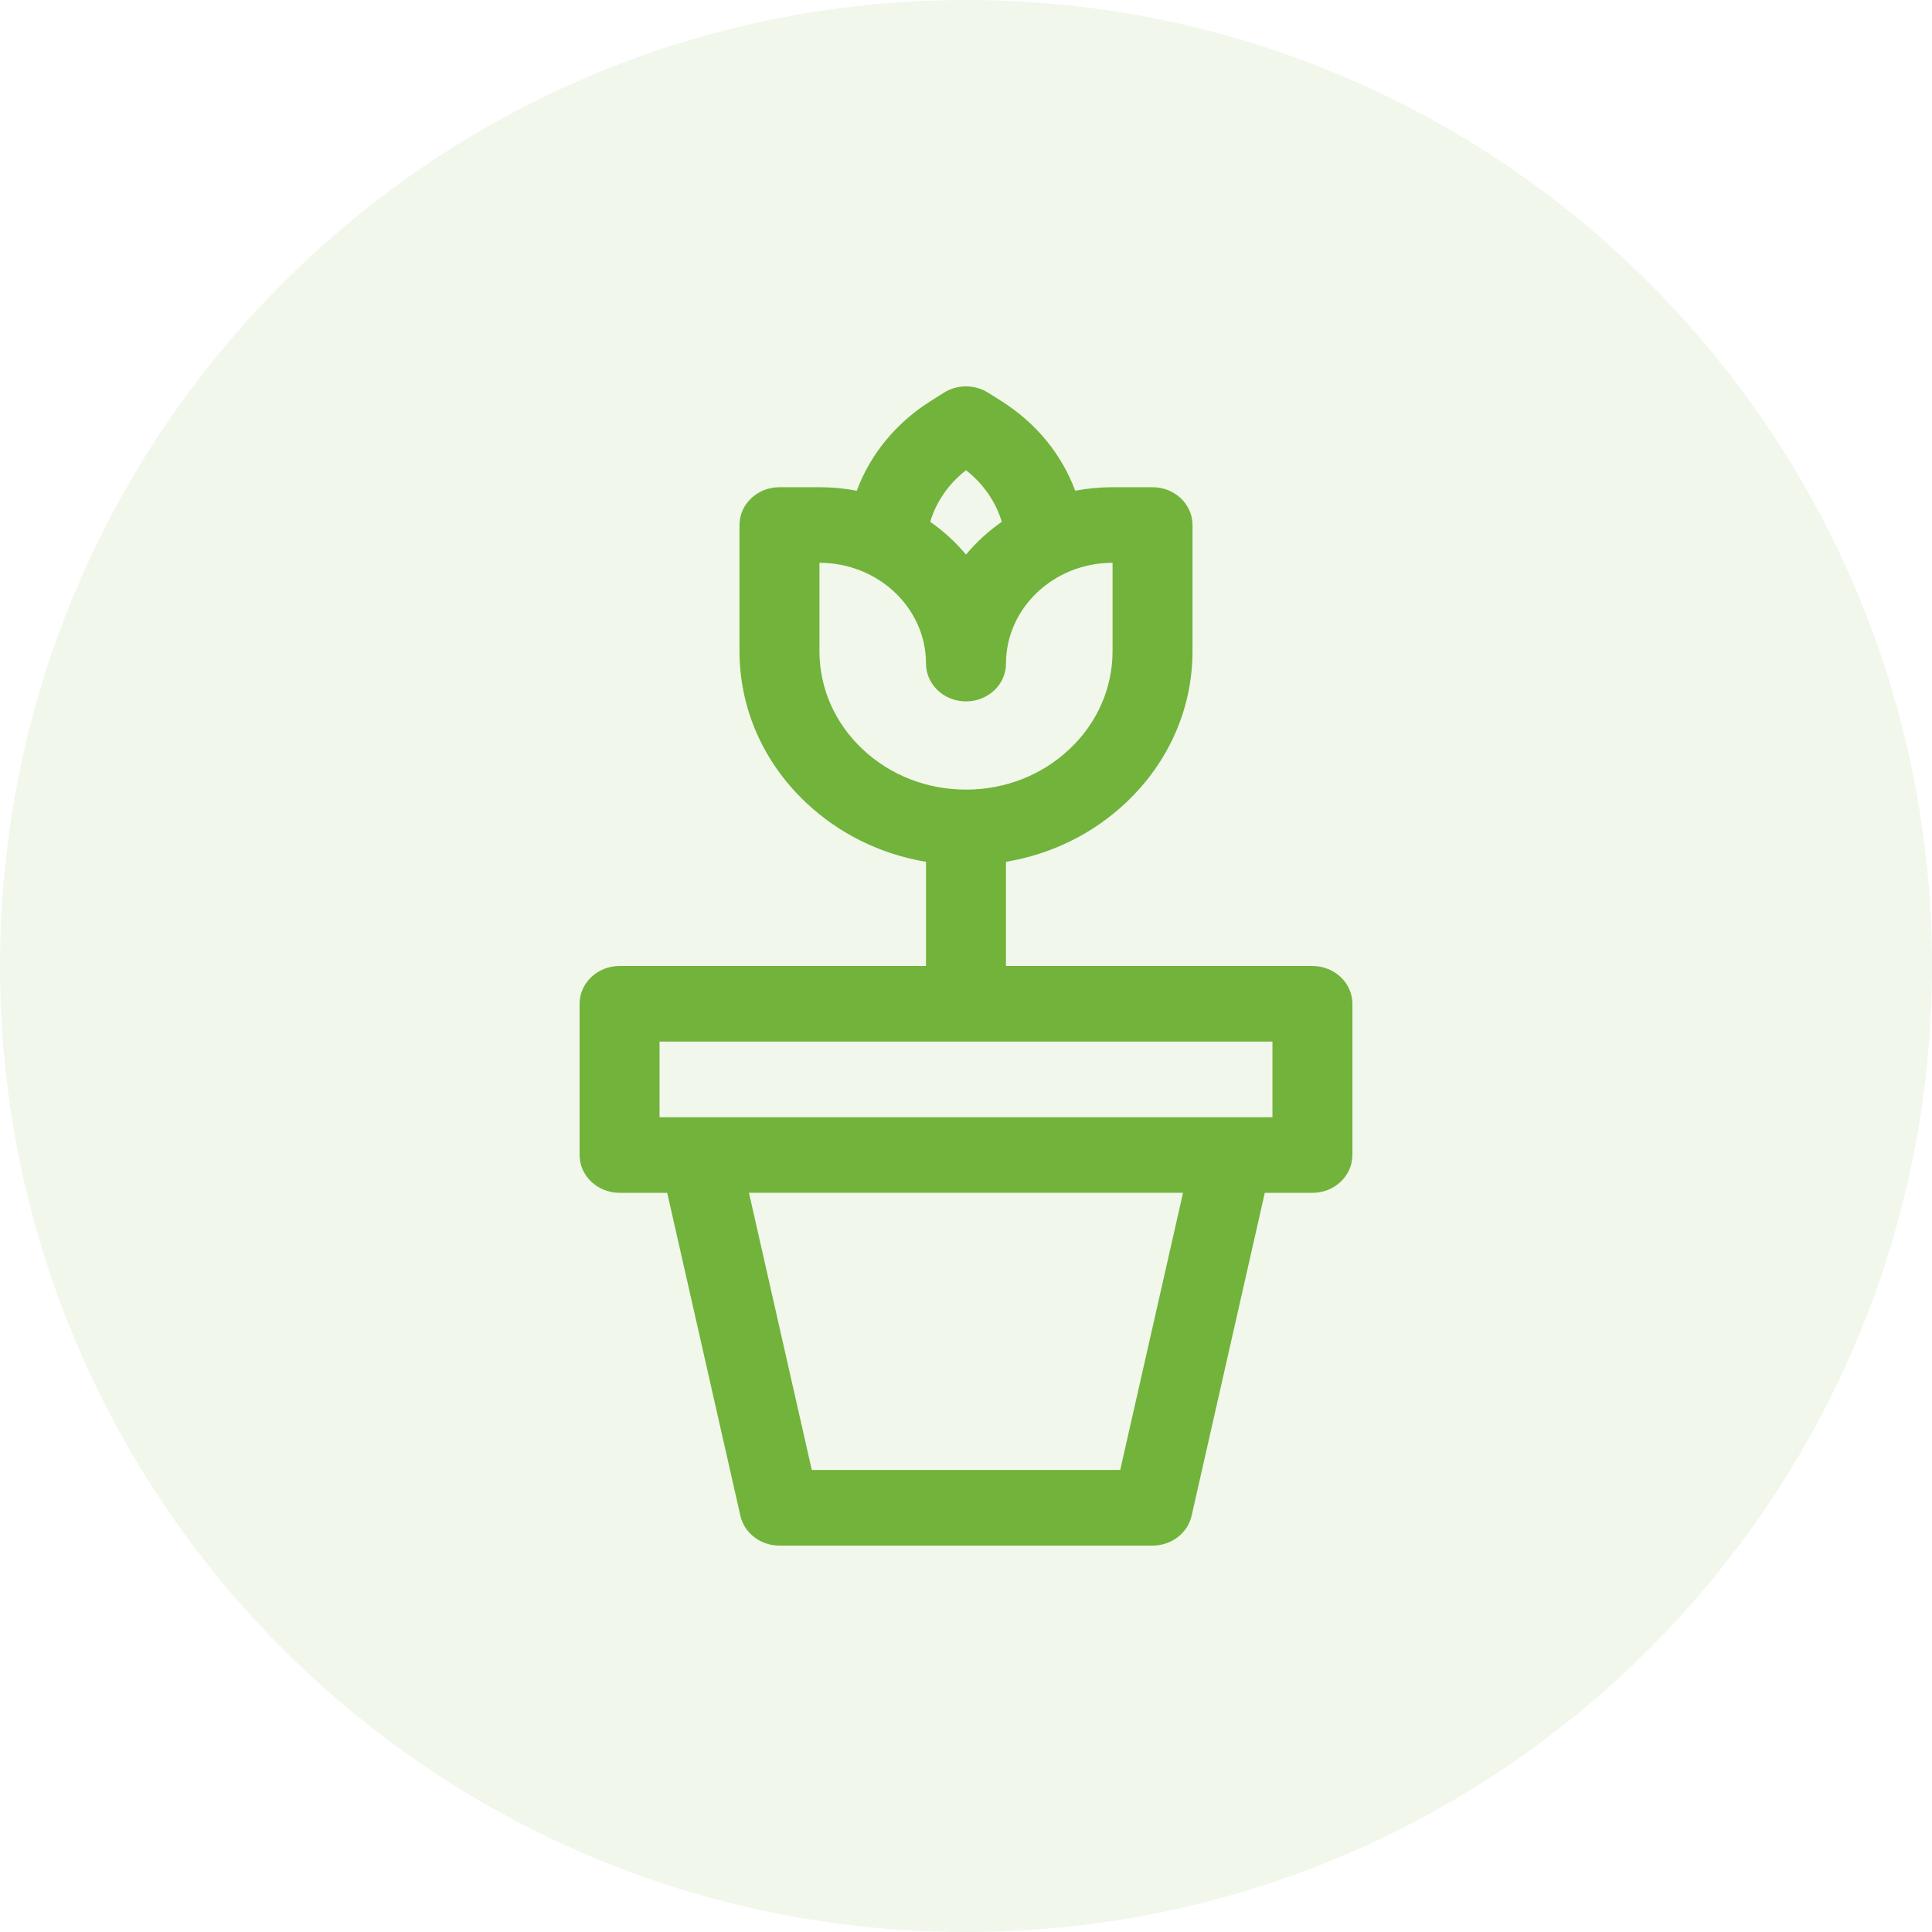 <svg width="50" height="50" viewBox="0 0 50 50" fill="none" xmlns="http://www.w3.org/2000/svg">
<path opacity="0.1" fill-rule="evenodd" clip-rule="evenodd" d="M25 50C38.807 50 50 38.807 50 25C50 11.193 38.807 0 25 0C11.193 0 0 11.193 0 25C0 38.807 11.193 50 25 50Z" fill="#72B33B"/>
<path d="M33.965 25H26.034V22.304C27.206 22.108 28.286 21.58 29.145 20.768C30.252 19.721 30.862 18.329 30.862 16.848V13.587C30.862 13.047 30.399 12.609 29.828 12.609H28.793C28.462 12.609 28.139 12.64 27.827 12.701C27.48 11.766 26.819 10.95 25.921 10.383L25.574 10.164C25.226 9.945 24.774 9.945 24.426 10.164L24.079 10.383C23.181 10.95 22.52 11.766 22.173 12.701C21.861 12.64 21.538 12.609 21.207 12.609H20.172C19.601 12.609 19.138 13.047 19.138 13.587V16.848C19.138 18.329 19.748 19.721 20.855 20.767C21.714 21.58 22.793 22.108 23.965 22.304V25H16.035C15.463 25 15 25.438 15 25.978V29.891C15 30.431 15.463 30.87 16.035 30.87H17.267L19.161 39.227C19.263 39.678 19.685 40 20.172 40H29.828C30.315 40 30.737 39.678 30.839 39.227L32.733 30.87H33.965C34.537 30.87 35 30.432 35 29.891V25.978C35 25.438 34.537 25 33.965 25ZM25 12.17C25.449 12.518 25.769 12.984 25.926 13.504C25.579 13.747 25.267 14.032 25 14.353C24.733 14.032 24.421 13.747 24.074 13.504C24.23 12.984 24.551 12.518 25 12.17ZM22.318 19.384C21.601 18.707 21.207 17.806 21.207 16.848V14.565C22.728 14.565 23.965 15.735 23.965 17.174C23.965 17.714 24.429 18.152 25 18.152C25.571 18.152 26.035 17.714 26.035 17.174C26.035 15.736 27.272 14.565 28.793 14.565V16.848C28.793 17.806 28.399 18.707 27.682 19.384C26.966 20.062 26.013 20.435 25 20.435C23.987 20.435 23.034 20.062 22.318 19.384ZM28.991 38.043H21.009L19.383 30.869H30.617L28.991 38.043ZM32.931 28.913H31.896H18.103H17.069V26.956H32.931V28.913Z" fill="#72B33B"/>
</svg>
